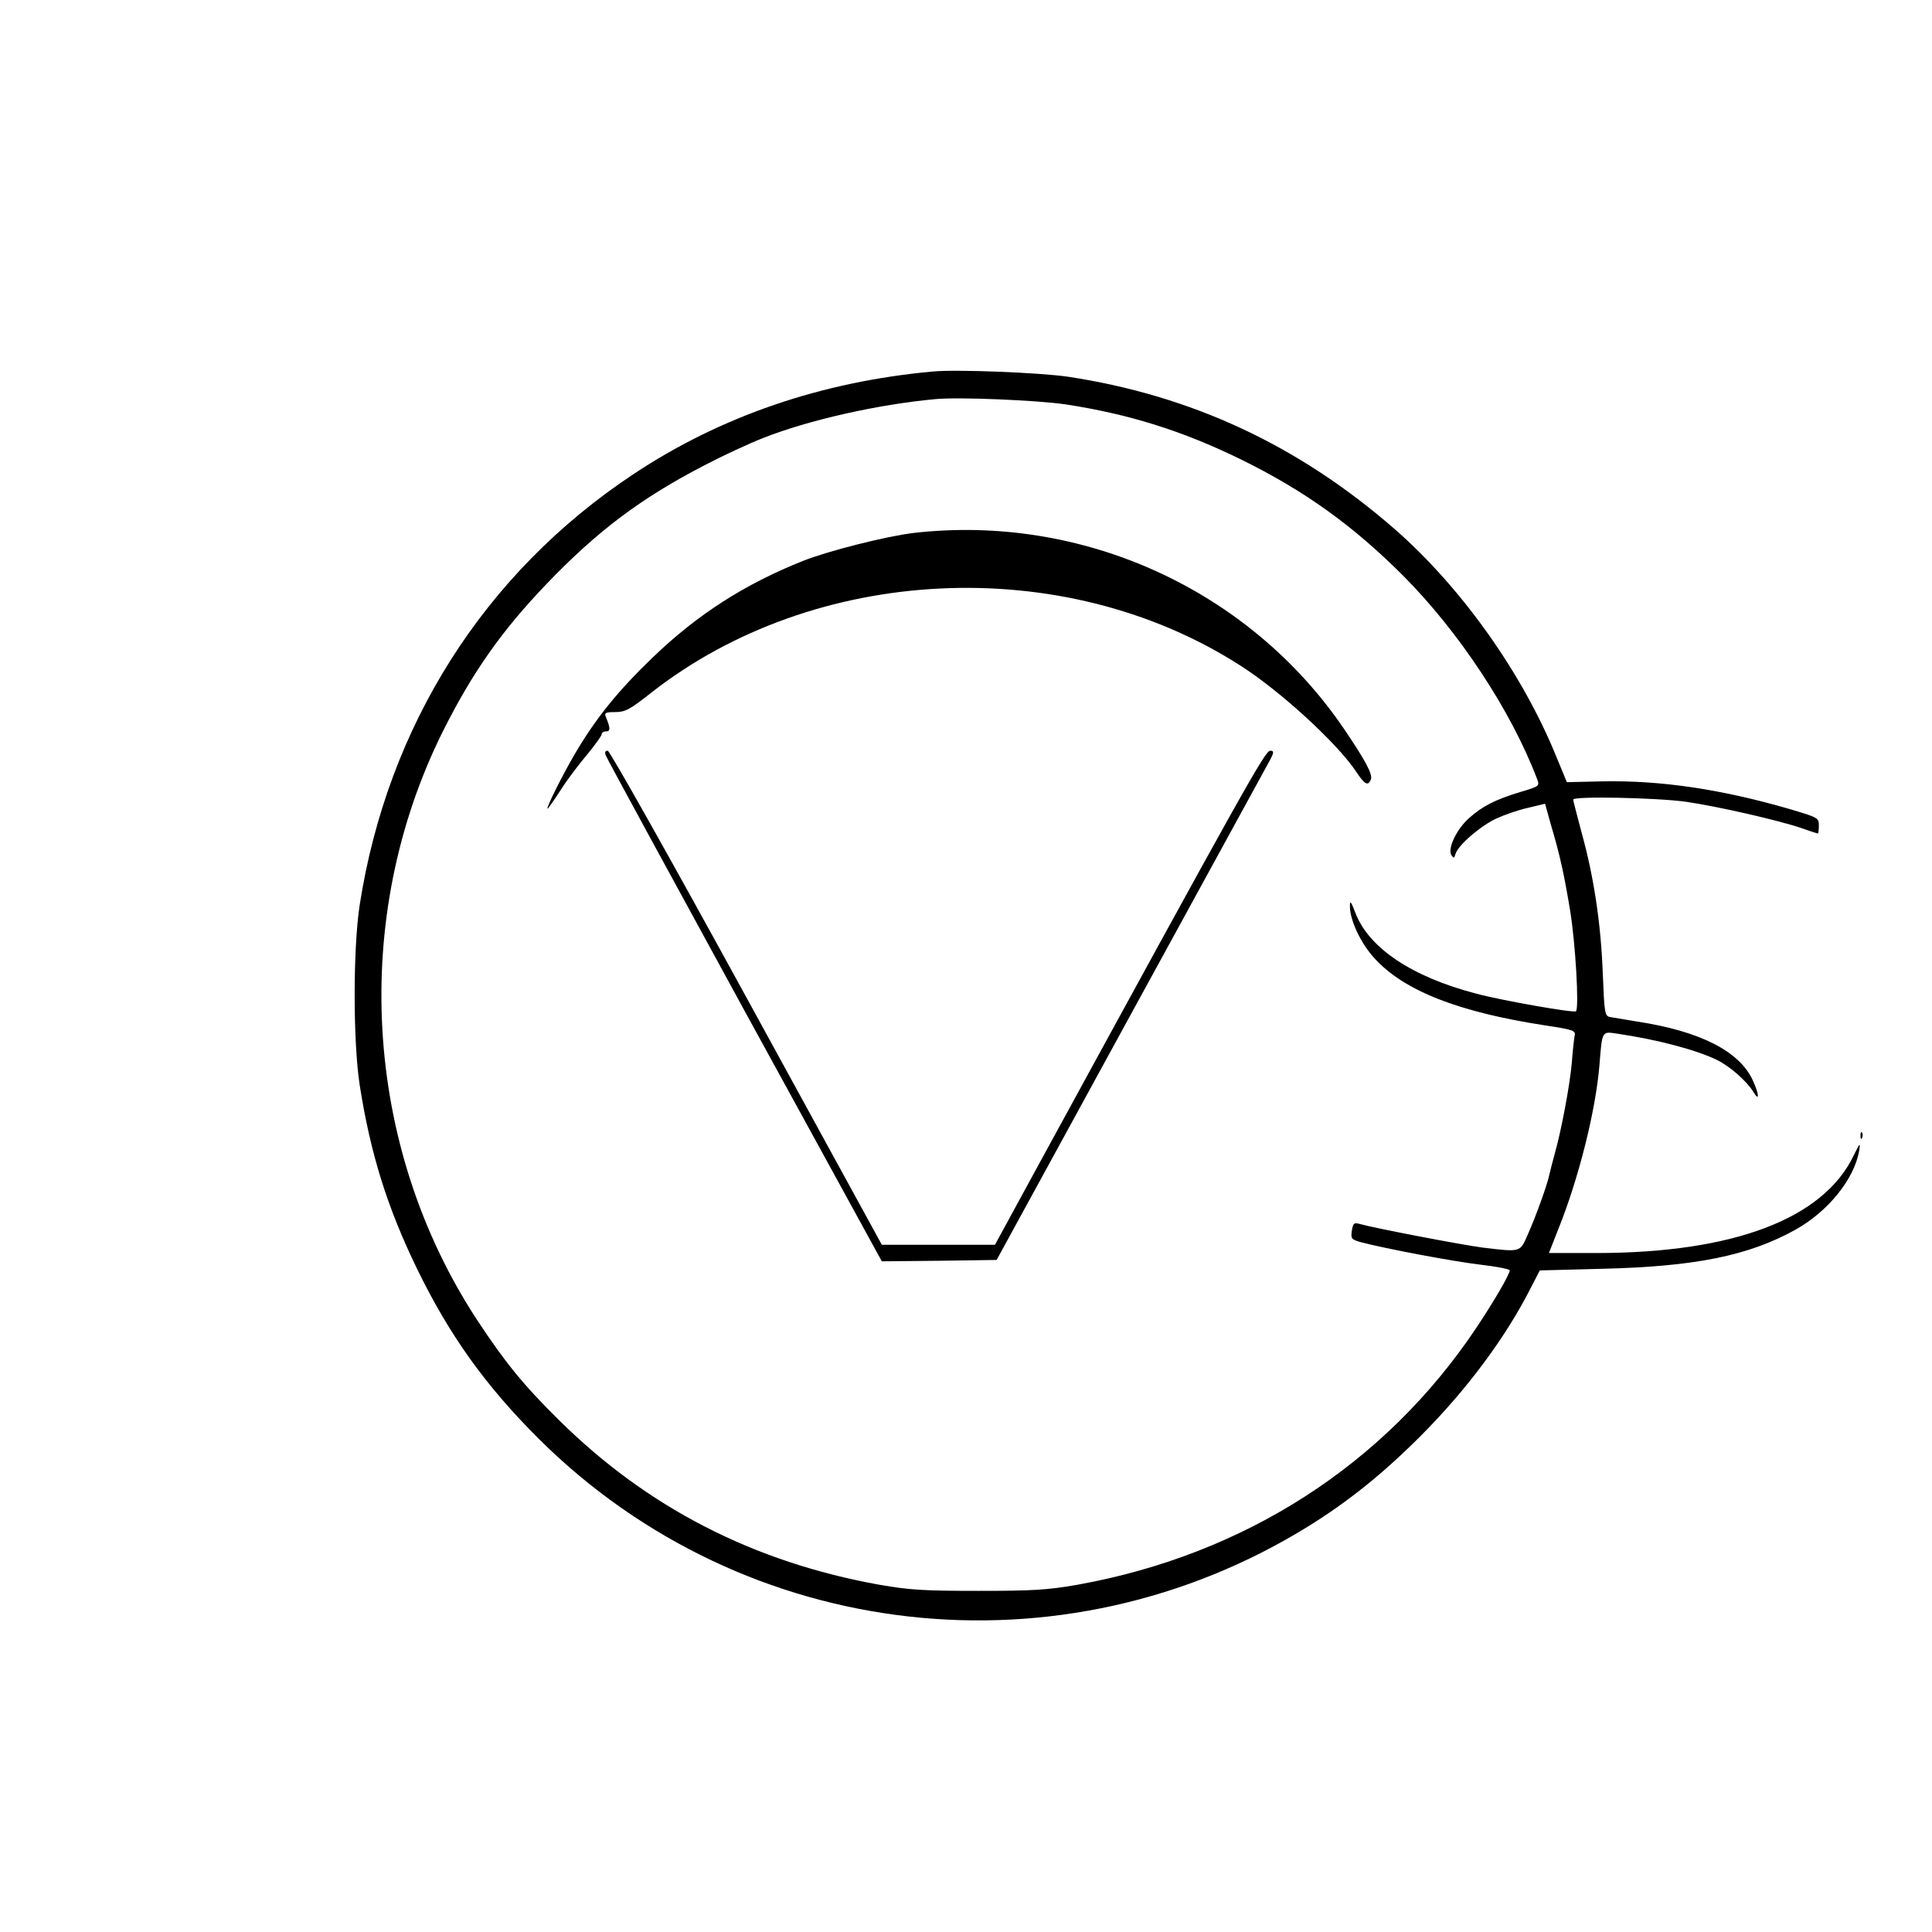 <?xml version="1.0" standalone="no"?>
<!DOCTYPE svg PUBLIC "-//W3C//DTD SVG 20010904//EN"
 "http://www.w3.org/TR/2001/REC-SVG-20010904/DTD/svg10.dtd">
<svg version="1.0" xmlns="http://www.w3.org/2000/svg"
 width="700pt" height="700pt" viewBox="0 0 700 700"
 preserveAspectRatio="xMidYMid meet">
<g transform="translate(0,700) scale(0.1,-0.1)"
fill="#000000" stroke="none">
<path d="M3380 5654 c-404 -37 -769 -162 -1085 -372 -540 -358 -891 -911 -992
-1562 -24 -159 -24 -491 0 -650 39 -249 99 -442 207 -665 118 -243 249 -426
444 -620 745 -739 1895 -868 2788 -314 142 88 269 190 403 324 170 170 311
360 403 542 l31 60 228 6 c333 8 529 47 699 142 118 66 212 183 230 285 5 32
3 30 -20 -17 -110 -229 -435 -352 -928 -353 l-176 0 33 84 c74 183 136 429
150 596 10 127 9 123 63 115 145 -21 289 -59 364 -96 48 -24 106 -76 130 -114
23 -39 23 -12 -1 40 -48 106 -191 179 -421 214 -41 7 -84 14 -96 16 -20 4 -21
13 -27 162 -7 178 -32 346 -77 508 -16 61 -30 113 -30 118 0 13 300 7 409 -8
116 -17 335 -67 420 -96 30 -11 56 -19 58 -19 1 0 3 13 3 29 0 28 -3 29 -107
60 -249 72 -466 104 -677 100 l-129 -3 -38 92 c-123 303 -345 615 -587 826
-348 303 -735 483 -1182 551 -103 15 -402 27 -490 19z m480 -119 c229 -35 422
-95 635 -199 232 -114 407 -240 589 -422 203 -204 391 -489 485 -736 10 -26 9
-27 -62 -48 -89 -27 -136 -51 -183 -93 -45 -39 -79 -109 -66 -134 9 -14 10
-14 16 4 10 32 92 102 149 128 29 13 80 31 113 38 l62 15 20 -72 c34 -114 49
-183 71 -316 19 -116 33 -352 21 -364 -7 -7 -269 39 -362 64 -233 61 -388 165
-437 292 -16 42 -20 47 -20 26 -1 -50 39 -136 89 -190 107 -118 305 -195 617
-243 106 -16 113 -19 108 -39 -2 -11 -7 -55 -10 -96 -7 -82 -38 -245 -61 -327
-8 -29 -17 -64 -20 -77 -6 -33 -47 -148 -79 -220 -28 -64 -24 -63 -165 -46
-75 10 -390 70 -446 86 -18 5 -22 1 -26 -25 -4 -29 -2 -32 34 -42 87 -23 330
-69 431 -81 59 -7 107 -16 107 -21 0 -14 -57 -112 -121 -208 -331 -495 -839
-822 -1446 -931 -109 -19 -162 -22 -358 -22 -196 0 -249 3 -358 22 -457 82
-842 280 -1162 597 -128 126 -196 210 -296 362 -414 631 -461 1460 -123 2136
107 213 213 363 374 531 186 194 344 312 574 431 67 35 162 79 211 98 164 65
417 122 625 141 86 8 365 -4 470 -19z"/>
<path d="M3310 5069 c-99 -12 -306 -64 -400 -101 -211 -84 -383 -194 -545
-350 -125 -120 -207 -221 -283 -351 -45 -77 -105 -197 -98 -197 2 0 23 30 47
67 24 38 68 96 97 130 28 34 52 67 52 73 0 5 7 10 16 10 16 0 16 11 -1 53 -6
14 -1 17 34 17 36 0 53 9 129 69 592 465 1490 510 2129 104 147 -92 359 -286
428 -391 30 -45 42 -51 52 -26 7 19 -20 69 -98 184 -344 505 -948 779 -1559
709z"/>
<path d="M2195 4263 c3 -10 230 -426 503 -926 l497 -907 208 2 208 3 470 860
c259 473 486 888 505 923 31 55 33 62 16 62 -18 0 -90 -128 -851 -1522 l-146
-268 -205 0 -205 0 -490 895 c-279 510 -496 895 -503 895 -9 0 -12 -6 -7 -17z"/>
<path d="M6741 2884 c0 -11 3 -14 6 -6 3 7 2 16 -1 19 -3 4 -6 -2 -5 -13z"/>
</g>
</svg>
